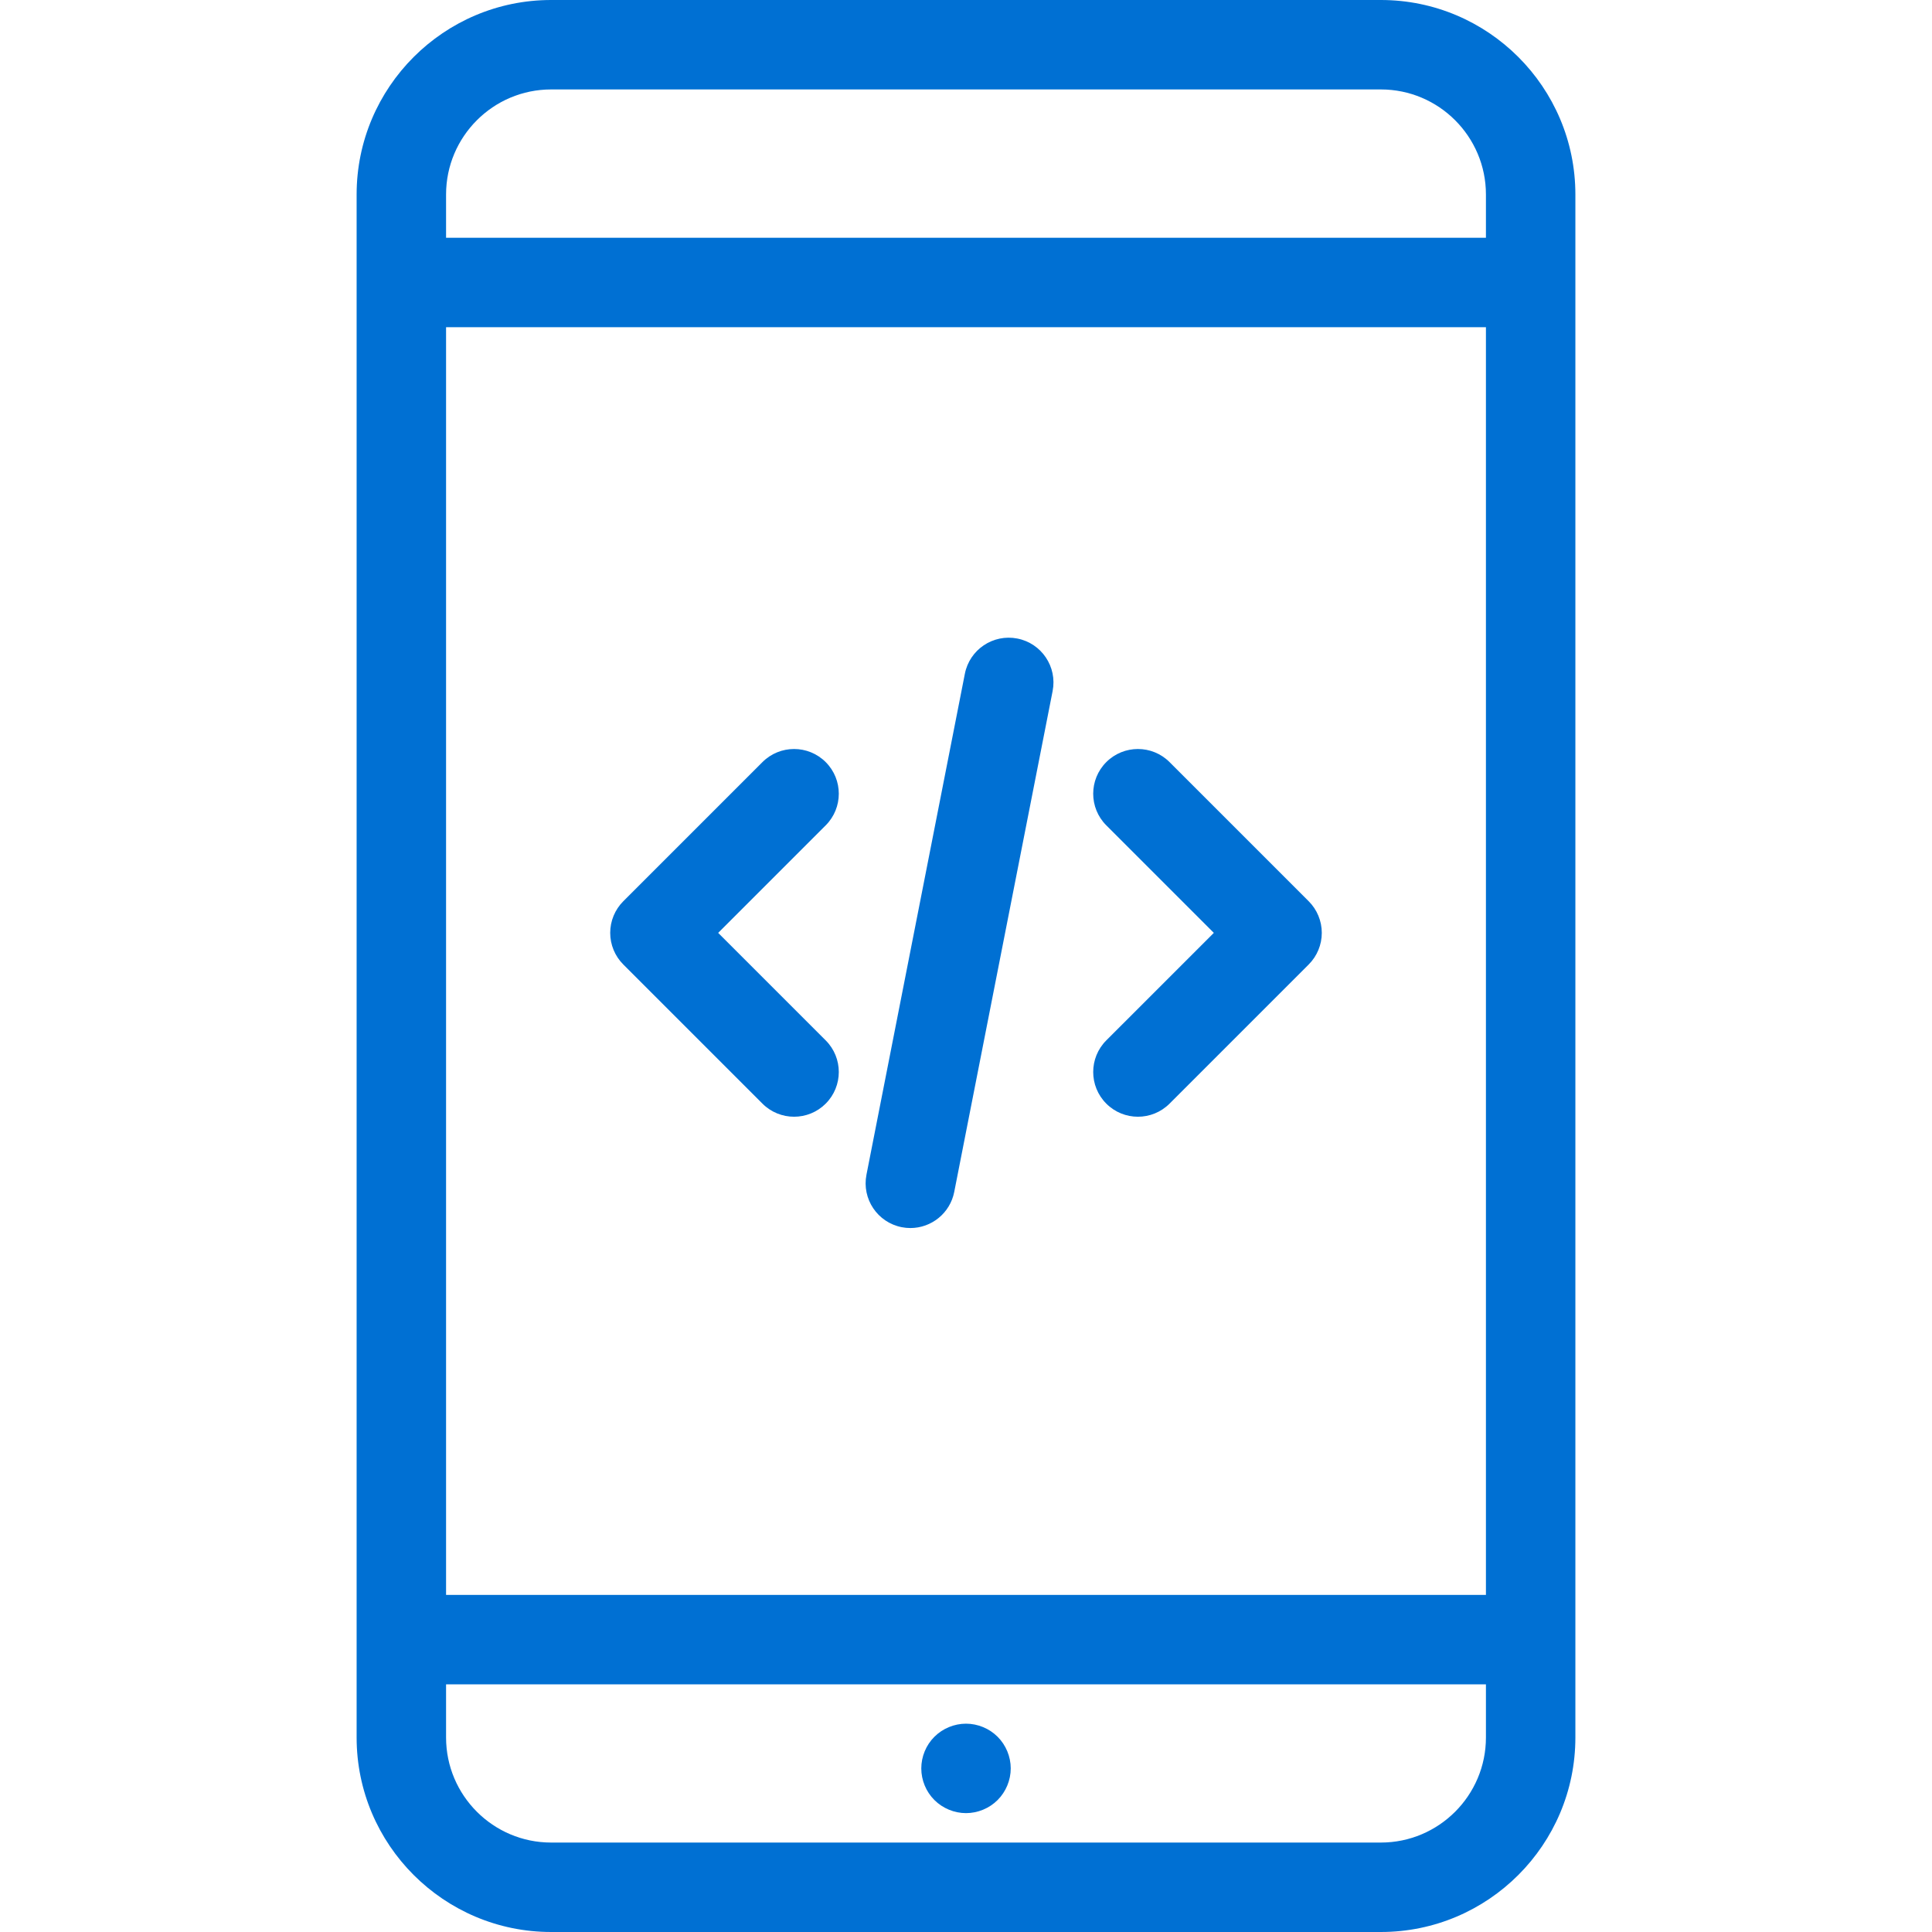 <?xml version="1.0" encoding="iso-8859-1"?><!DOCTYPE svg PUBLIC "-//W3C//DTD SVG 1.1//EN" "http://www.w3.org/Graphics/SVG/1.1/DTD/svg11.dtd"><svg xmlns="http://www.w3.org/2000/svg" xmlns:xlink="http://www.w3.org/1999/xlink" version="1.1" viewBox="0 0 432 432" enable-background="new 0 0 432 432" width="512px" height="512px"><g><path d="M308.77,0H123.23C99.251,0,79.742,19.509,79.742,43.488v345.023c0,23.979,19.509,43.488,43.488,43.488h185.54   c23.979,0,43.488-19.509,43.488-43.488V43.488C352.258,19.509,332.749,0,308.77,0z M123.23,20h185.54   c12.951,0,23.488,10.537,23.488,23.488v9.673H99.742v-9.673C99.742,30.537,110.279,20,123.23,20z M332.258,73.161v283.462H99.742   V73.161H332.258z M308.77,412H123.23c-12.952,0-23.488-10.537-23.488-23.488v-11.888h232.516v11.888   C332.258,401.463,321.721,412,308.77,412z" fill="#0070d3"/><path d="m216.003,385.419c-2.63,0-5.21,1.07-7.07,2.93-1.87,1.86-2.93,4.44-2.93,7.07s1.06,5.21 2.93,7.07c1.86,1.86 4.44,2.93 7.07,2.93 2.63,0 5.21-1.07 7.069-2.93 1.86-1.86 2.931-4.44 2.931-7.07s-1.07-5.21-2.931-7.07c-1.859-1.86-4.439-2.93-7.069-2.93z" fill="#0070d3"/><path d="m139.373,215.663l31.113,31.112c1.953,1.953 4.512,2.929 7.071,2.929s5.119-0.977 7.071-2.929c3.905-3.905 3.905-10.237 0-14.142l-24.042-24.041 24.042-24.042c3.905-3.905 3.905-10.237 0-14.143-3.905-3.904-10.237-3.904-14.143,0l-31.113,31.113c-1.875,1.875-2.929,4.419-2.929,7.071s1.054,5.197 2.93,7.072z" fill="#0070d3"/><path d="m247.372,246.775c1.953,1.953 4.512,2.929 7.071,2.929 2.559,0 5.118-0.977 7.071-2.929l31.113-31.112c1.875-1.875 2.929-4.419 2.929-7.071s-1.054-5.196-2.929-7.071l-31.113-31.113c-3.906-3.905-10.236-3.905-14.143,0-3.905,3.905-3.905,10.237 0,14.142l24.042,24.042-24.042,24.041c-3.904,3.905-3.904,10.237 0.001,14.142z" fill="#0070d3"/><path d="m201.629,274.404c0.651,0.128 1.299,0.189 1.938,0.189 4.683,0 8.865-3.306 9.802-8.074l22-112c1.064-5.419-2.466-10.676-7.885-11.74-5.429-1.065-10.677,2.466-11.74,7.885l-22,112c-1.065,5.419 2.466,10.676 7.885,11.74z" fill="#0070d3"/></g></svg>

